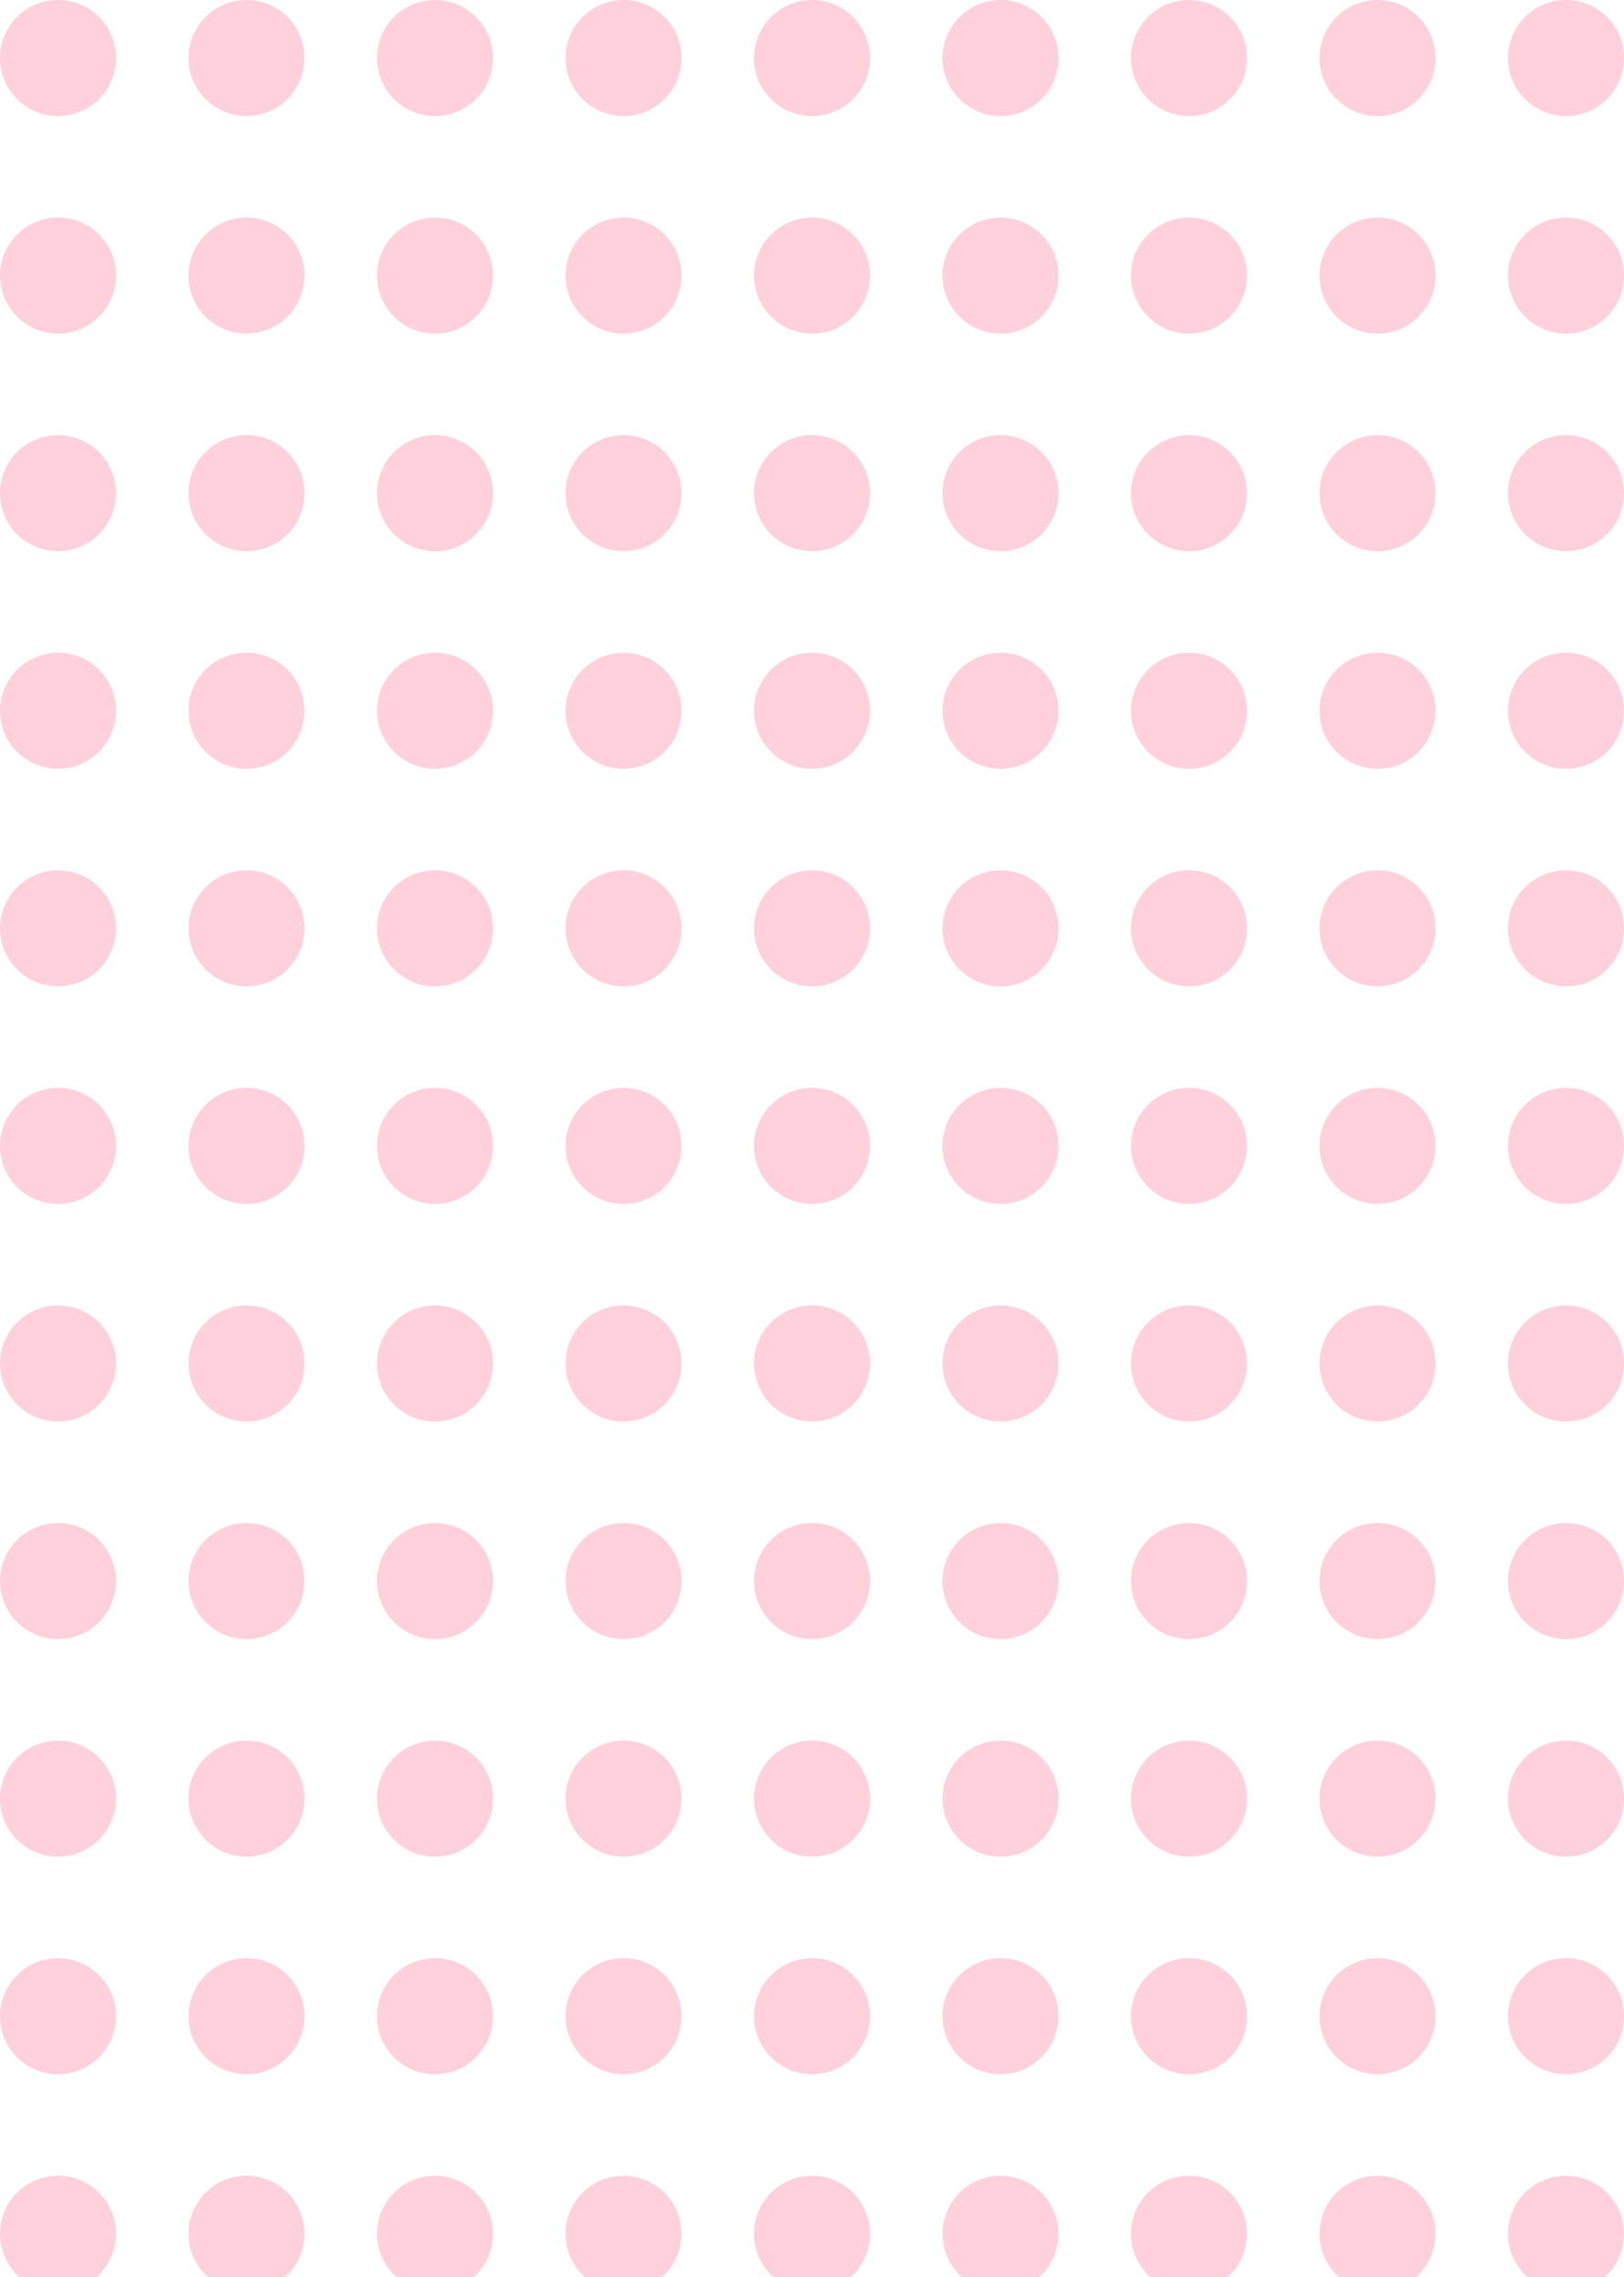 <svg xmlns="http://www.w3.org/2000/svg" xmlns:xlink="http://www.w3.org/1999/xlink" width="112" height="157" viewBox="0 0 112 157">
  <defs>
    <clipPath id="clip-path">
      <rect width="112" height="157" fill="none"/>
    </clipPath>
  </defs>
  <g id="graphic_about" opacity="0.19" clip-path="url(#clip-path)">
    <g transform="translate(-366 -504)">
      <circle id="Ellipse_1488" data-name="Ellipse 1488" cx="4" cy="4" r="4" transform="translate(366 504)" fill="#fe0843"/>
    </g>
    <g transform="translate(-353 -504)">
      <circle id="Ellipse_1488-2" data-name="Ellipse 1488" cx="4" cy="4" r="4" transform="translate(366 504)" fill="#fe0843"/>
    </g>
    <g transform="translate(-340 -504)">
      <circle id="Ellipse_1488-3" data-name="Ellipse 1488" cx="4" cy="4" r="4" transform="translate(366 504)" fill="#fe0843"/>
    </g>
    <g transform="translate(-327 -504)">
      <circle id="Ellipse_1488-4" data-name="Ellipse 1488" cx="4" cy="4" r="4" transform="translate(366 504)" fill="#fe0843"/>
    </g>
    <g transform="translate(-314 -504)">
      <circle id="Ellipse_1488-5" data-name="Ellipse 1488" cx="4" cy="4" r="4" transform="translate(366 504)" fill="#fe0843"/>
    </g>
    <g transform="translate(-301 -504)">
      <circle id="Ellipse_1488-6" data-name="Ellipse 1488" cx="4" cy="4" r="4" transform="translate(366 504)" fill="#fe0843"/>
    </g>
    <g transform="translate(-288 -504)">
      <circle id="Ellipse_1488-7" data-name="Ellipse 1488" cx="4" cy="4" r="4" transform="translate(366 504)" fill="#fe0843"/>
    </g>
    <g transform="translate(-275 -504)">
      <circle id="Ellipse_1488-8" data-name="Ellipse 1488" cx="4" cy="4" r="4" transform="translate(366 504)" fill="#fe0843"/>
    </g>
    <g transform="translate(-262 -504)">
      <circle id="Ellipse_1488-9" data-name="Ellipse 1488" cx="4" cy="4" r="4" transform="translate(366 504)" fill="#fe0843"/>
    </g>
    <g transform="translate(-366 -489)">
      <circle id="Ellipse_1488-10" data-name="Ellipse 1488" cx="4" cy="4" r="4" transform="translate(366 504)" fill="#fe0843"/>
    </g>
    <g transform="translate(-353 -489)">
      <circle id="Ellipse_1488-11" data-name="Ellipse 1488" cx="4" cy="4" r="4" transform="translate(366 504)" fill="#fe0843"/>
    </g>
    <g transform="translate(-340 -489)">
      <circle id="Ellipse_1488-12" data-name="Ellipse 1488" cx="4" cy="4" r="4" transform="translate(366 504)" fill="#fe0843"/>
    </g>
    <g transform="translate(-327 -489)">
      <circle id="Ellipse_1488-13" data-name="Ellipse 1488" cx="4" cy="4" r="4" transform="translate(366 504)" fill="#fe0843"/>
    </g>
    <g transform="translate(-314 -489)">
      <circle id="Ellipse_1488-14" data-name="Ellipse 1488" cx="4" cy="4" r="4" transform="translate(366 504)" fill="#fe0843"/>
    </g>
    <g transform="translate(-301 -489)">
      <circle id="Ellipse_1488-15" data-name="Ellipse 1488" cx="4" cy="4" r="4" transform="translate(366 504)" fill="#fe0843"/>
    </g>
    <g transform="translate(-288 -489)">
      <circle id="Ellipse_1488-16" data-name="Ellipse 1488" cx="4" cy="4" r="4" transform="translate(366 504)" fill="#fe0843"/>
    </g>
    <g transform="translate(-275 -489)">
      <circle id="Ellipse_1488-17" data-name="Ellipse 1488" cx="4" cy="4" r="4" transform="translate(366 504)" fill="#fe0843"/>
    </g>
    <g transform="translate(-262 -489)">
      <circle id="Ellipse_1488-18" data-name="Ellipse 1488" cx="4" cy="4" r="4" transform="translate(366 504)" fill="#fe0843"/>
    </g>
    <g transform="translate(-366 -474)">
      <circle id="Ellipse_1488-19" data-name="Ellipse 1488" cx="4" cy="4" r="4" transform="translate(366 504)" fill="#fe0843"/>
    </g>
    <g transform="translate(-353 -474)">
      <circle id="Ellipse_1488-20" data-name="Ellipse 1488" cx="4" cy="4" r="4" transform="translate(366 504)" fill="#fe0843"/>
    </g>
    <g transform="translate(-340 -474)">
      <circle id="Ellipse_1488-21" data-name="Ellipse 1488" cx="4" cy="4" r="4" transform="translate(366 504)" fill="#fe0843"/>
    </g>
    <g transform="translate(-327 -474)">
      <circle id="Ellipse_1488-22" data-name="Ellipse 1488" cx="4" cy="4" r="4" transform="translate(366 504)" fill="#fe0843"/>
    </g>
    <g transform="translate(-314 -474)">
      <circle id="Ellipse_1488-23" data-name="Ellipse 1488" cx="4" cy="4" r="4" transform="translate(366 504)" fill="#fe0843"/>
    </g>
    <g transform="translate(-301 -474)">
      <circle id="Ellipse_1488-24" data-name="Ellipse 1488" cx="4" cy="4" r="4" transform="translate(366 504)" fill="#fe0843"/>
    </g>
    <g transform="translate(-288 -474)">
      <circle id="Ellipse_1488-25" data-name="Ellipse 1488" cx="4" cy="4" r="4" transform="translate(366 504)" fill="#fe0843"/>
    </g>
    <g transform="translate(-275 -474)">
      <circle id="Ellipse_1488-26" data-name="Ellipse 1488" cx="4" cy="4" r="4" transform="translate(366 504)" fill="#fe0843"/>
    </g>
    <g transform="translate(-262 -474)">
      <circle id="Ellipse_1488-27" data-name="Ellipse 1488" cx="4" cy="4" r="4" transform="translate(366 504)" fill="#fe0843"/>
    </g>
    <g transform="translate(-366 -459)">
      <circle id="Ellipse_1488-28" data-name="Ellipse 1488" cx="4" cy="4" r="4" transform="translate(366 504)" fill="#fe0843"/>
    </g>
    <g transform="translate(-353 -459)">
      <circle id="Ellipse_1488-29" data-name="Ellipse 1488" cx="4" cy="4" r="4" transform="translate(366 504)" fill="#fe0843"/>
    </g>
    <g transform="translate(-340 -459)">
      <circle id="Ellipse_1488-30" data-name="Ellipse 1488" cx="4" cy="4" r="4" transform="translate(366 504)" fill="#fe0843"/>
    </g>
    <g transform="translate(-327 -459)">
      <circle id="Ellipse_1488-31" data-name="Ellipse 1488" cx="4" cy="4" r="4" transform="translate(366 504)" fill="#fe0843"/>
    </g>
    <g transform="translate(-314 -459)">
      <circle id="Ellipse_1488-32" data-name="Ellipse 1488" cx="4" cy="4" r="4" transform="translate(366 504)" fill="#fe0843"/>
    </g>
    <g transform="translate(-301 -459)">
      <circle id="Ellipse_1488-33" data-name="Ellipse 1488" cx="4" cy="4" r="4" transform="translate(366 504)" fill="#fe0843"/>
    </g>
    <g transform="translate(-288 -459)">
      <circle id="Ellipse_1488-34" data-name="Ellipse 1488" cx="4" cy="4" r="4" transform="translate(366 504)" fill="#fe0843"/>
    </g>
    <g transform="translate(-275 -459)">
      <circle id="Ellipse_1488-35" data-name="Ellipse 1488" cx="4" cy="4" r="4" transform="translate(366 504)" fill="#fe0843"/>
    </g>
    <g transform="translate(-262 -459)">
      <circle id="Ellipse_1488-36" data-name="Ellipse 1488" cx="4" cy="4" r="4" transform="translate(366 504)" fill="#fe0843"/>
    </g>
    <g transform="translate(-366 -444)">
      <circle id="Ellipse_1488-37" data-name="Ellipse 1488" cx="4" cy="4" r="4" transform="translate(366 504)" fill="#fe0843"/>
    </g>
    <g transform="translate(-353 -444)">
      <circle id="Ellipse_1488-38" data-name="Ellipse 1488" cx="4" cy="4" r="4" transform="translate(366 504)" fill="#fe0843"/>
    </g>
    <g transform="translate(-340 -444)">
      <circle id="Ellipse_1488-39" data-name="Ellipse 1488" cx="4" cy="4" r="4" transform="translate(366 504)" fill="#fe0843"/>
    </g>
    <g transform="translate(-327 -444)">
      <circle id="Ellipse_1488-40" data-name="Ellipse 1488" cx="4" cy="4" r="4" transform="translate(366 504)" fill="#fe0843"/>
    </g>
    <g transform="translate(-314 -444)">
      <circle id="Ellipse_1488-41" data-name="Ellipse 1488" cx="4" cy="4" r="4" transform="translate(366 504)" fill="#fe0843"/>
    </g>
    <g transform="translate(-301 -444)">
      <circle id="Ellipse_1488-42" data-name="Ellipse 1488" cx="4" cy="4" r="4" transform="translate(366 504)" fill="#fe0843"/>
    </g>
    <g transform="translate(-288 -444)">
      <circle id="Ellipse_1488-43" data-name="Ellipse 1488" cx="4" cy="4" r="4" transform="translate(366 504)" fill="#fe0843"/>
    </g>
    <g transform="translate(-275 -444)">
      <circle id="Ellipse_1488-44" data-name="Ellipse 1488" cx="4" cy="4" r="4" transform="translate(366 504)" fill="#fe0843"/>
    </g>
    <g transform="translate(-262 -444)">
      <circle id="Ellipse_1488-45" data-name="Ellipse 1488" cx="4" cy="4" r="4" transform="translate(366 504)" fill="#fe0843"/>
    </g>
    <g transform="translate(-366 -429)">
      <circle id="Ellipse_1488-46" data-name="Ellipse 1488" cx="4" cy="4" r="4" transform="translate(366 504)" fill="#fe0843"/>
    </g>
    <g transform="translate(-353 -429)">
      <circle id="Ellipse_1488-47" data-name="Ellipse 1488" cx="4" cy="4" r="4" transform="translate(366 504)" fill="#fe0843"/>
    </g>
    <g transform="translate(-340 -429)">
      <circle id="Ellipse_1488-48" data-name="Ellipse 1488" cx="4" cy="4" r="4" transform="translate(366 504)" fill="#fe0843"/>
    </g>
    <g transform="translate(-327 -429)">
      <circle id="Ellipse_1488-49" data-name="Ellipse 1488" cx="4" cy="4" r="4" transform="translate(366 504)" fill="#fe0843"/>
    </g>
    <g transform="translate(-314 -429)">
      <circle id="Ellipse_1488-50" data-name="Ellipse 1488" cx="4" cy="4" r="4" transform="translate(366 504)" fill="#fe0843"/>
    </g>
    <g transform="translate(-301 -429)">
      <circle id="Ellipse_1488-51" data-name="Ellipse 1488" cx="4" cy="4" r="4" transform="translate(366 504)" fill="#fe0843"/>
    </g>
    <g transform="translate(-288 -429)">
      <circle id="Ellipse_1488-52" data-name="Ellipse 1488" cx="4" cy="4" r="4" transform="translate(366 504)" fill="#fe0843"/>
    </g>
    <g transform="translate(-275 -429)">
      <circle id="Ellipse_1488-53" data-name="Ellipse 1488" cx="4" cy="4" r="4" transform="translate(366 504)" fill="#fe0843"/>
    </g>
    <g transform="translate(-262 -429)">
      <circle id="Ellipse_1488-54" data-name="Ellipse 1488" cx="4" cy="4" r="4" transform="translate(366 504)" fill="#fe0843"/>
    </g>
    <g transform="translate(-366 -414)">
      <circle id="Ellipse_1488-55" data-name="Ellipse 1488" cx="4" cy="4" r="4" transform="translate(366 504)" fill="#fe0843"/>
    </g>
    <g transform="translate(-353 -414)">
      <circle id="Ellipse_1488-56" data-name="Ellipse 1488" cx="4" cy="4" r="4" transform="translate(366 504)" fill="#fe0843"/>
    </g>
    <g transform="translate(-340 -414)">
      <circle id="Ellipse_1488-57" data-name="Ellipse 1488" cx="4" cy="4" r="4" transform="translate(366 504)" fill="#fe0843"/>
    </g>
    <g transform="translate(-327 -414)">
      <circle id="Ellipse_1488-58" data-name="Ellipse 1488" cx="4" cy="4" r="4" transform="translate(366 504)" fill="#fe0843"/>
    </g>
    <g transform="translate(-314 -414)">
      <circle id="Ellipse_1488-59" data-name="Ellipse 1488" cx="4" cy="4" r="4" transform="translate(366 504)" fill="#fe0843"/>
    </g>
    <g transform="translate(-301 -414)">
      <circle id="Ellipse_1488-60" data-name="Ellipse 1488" cx="4" cy="4" r="4" transform="translate(366 504)" fill="#fe0843"/>
    </g>
    <g transform="translate(-288 -414)">
      <circle id="Ellipse_1488-61" data-name="Ellipse 1488" cx="4" cy="4" r="4" transform="translate(366 504)" fill="#fe0843"/>
    </g>
    <g transform="translate(-275 -414)">
      <circle id="Ellipse_1488-62" data-name="Ellipse 1488" cx="4" cy="4" r="4" transform="translate(366 504)" fill="#fe0843"/>
    </g>
    <g transform="translate(-262 -414)">
      <circle id="Ellipse_1488-63" data-name="Ellipse 1488" cx="4" cy="4" r="4" transform="translate(366 504)" fill="#fe0843"/>
    </g>
    <g transform="translate(-366 -399)">
      <circle id="Ellipse_1488-64" data-name="Ellipse 1488" cx="4" cy="4" r="4" transform="translate(366 504)" fill="#fe0843"/>
    </g>
    <g transform="translate(-353 -399)">
      <circle id="Ellipse_1488-65" data-name="Ellipse 1488" cx="4" cy="4" r="4" transform="translate(366 504)" fill="#fe0843"/>
    </g>
    <g transform="translate(-340 -399)">
      <circle id="Ellipse_1488-66" data-name="Ellipse 1488" cx="4" cy="4" r="4" transform="translate(366 504)" fill="#fe0843"/>
    </g>
    <g transform="translate(-327 -399)">
      <circle id="Ellipse_1488-67" data-name="Ellipse 1488" cx="4" cy="4" r="4" transform="translate(366 504)" fill="#fe0843"/>
    </g>
    <g transform="translate(-314 -399)">
      <circle id="Ellipse_1488-68" data-name="Ellipse 1488" cx="4" cy="4" r="4" transform="translate(366 504)" fill="#fe0843"/>
    </g>
    <g transform="translate(-301 -399)">
      <circle id="Ellipse_1488-69" data-name="Ellipse 1488" cx="4" cy="4" r="4" transform="translate(366 504)" fill="#fe0843"/>
    </g>
    <g transform="translate(-288 -399)">
      <circle id="Ellipse_1488-70" data-name="Ellipse 1488" cx="4" cy="4" r="4" transform="translate(366 504)" fill="#fe0843"/>
    </g>
    <g transform="translate(-275 -399)">
      <circle id="Ellipse_1488-71" data-name="Ellipse 1488" cx="4" cy="4" r="4" transform="translate(366 504)" fill="#fe0843"/>
    </g>
    <g transform="translate(-262 -399)">
      <circle id="Ellipse_1488-72" data-name="Ellipse 1488" cx="4" cy="4" r="4" transform="translate(366 504)" fill="#fe0843"/>
    </g>
    <g transform="translate(-366 -384)">
      <circle id="Ellipse_1488-73" data-name="Ellipse 1488" cx="4" cy="4" r="4" transform="translate(366 504)" fill="#fe0843"/>
    </g>
    <g transform="translate(-353 -384)">
      <circle id="Ellipse_1488-74" data-name="Ellipse 1488" cx="4" cy="4" r="4" transform="translate(366 504)" fill="#fe0843"/>
    </g>
    <g transform="translate(-340 -384)">
      <circle id="Ellipse_1488-75" data-name="Ellipse 1488" cx="4" cy="4" r="4" transform="translate(366 504)" fill="#fe0843"/>
    </g>
    <g transform="translate(-327 -384)">
      <circle id="Ellipse_1488-76" data-name="Ellipse 1488" cx="4" cy="4" r="4" transform="translate(366 504)" fill="#fe0843"/>
    </g>
    <g transform="translate(-314 -384)">
      <circle id="Ellipse_1488-77" data-name="Ellipse 1488" cx="4" cy="4" r="4" transform="translate(366 504)" fill="#fe0843"/>
    </g>
    <g transform="translate(-301 -384)">
      <circle id="Ellipse_1488-78" data-name="Ellipse 1488" cx="4" cy="4" r="4" transform="translate(366 504)" fill="#fe0843"/>
    </g>
    <g transform="translate(-288 -384)">
      <circle id="Ellipse_1488-79" data-name="Ellipse 1488" cx="4" cy="4" r="4" transform="translate(366 504)" fill="#fe0843"/>
    </g>
    <g transform="translate(-275 -384)">
      <circle id="Ellipse_1488-80" data-name="Ellipse 1488" cx="4" cy="4" r="4" transform="translate(366 504)" fill="#fe0843"/>
    </g>
    <g transform="translate(-262 -384)">
      <circle id="Ellipse_1488-81" data-name="Ellipse 1488" cx="4" cy="4" r="4" transform="translate(366 504)" fill="#fe0843"/>
    </g>
    <g transform="translate(-366 -369)">
      <circle id="Ellipse_1488-82" data-name="Ellipse 1488" cx="4" cy="4" r="4" transform="translate(366 504)" fill="#fe0843"/>
    </g>
    <g transform="translate(-353 -369)">
      <circle id="Ellipse_1488-83" data-name="Ellipse 1488" cx="4" cy="4" r="4" transform="translate(366 504)" fill="#fe0843"/>
    </g>
    <g transform="translate(-340 -369)">
      <circle id="Ellipse_1488-84" data-name="Ellipse 1488" cx="4" cy="4" r="4" transform="translate(366 504)" fill="#fe0843"/>
    </g>
    <g transform="translate(-327 -369)">
      <circle id="Ellipse_1488-85" data-name="Ellipse 1488" cx="4" cy="4" r="4" transform="translate(366 504)" fill="#fe0843"/>
    </g>
    <g transform="translate(-314 -369)">
      <circle id="Ellipse_1488-86" data-name="Ellipse 1488" cx="4" cy="4" r="4" transform="translate(366 504)" fill="#fe0843"/>
    </g>
    <g transform="translate(-301 -369)">
      <circle id="Ellipse_1488-87" data-name="Ellipse 1488" cx="4" cy="4" r="4" transform="translate(366 504)" fill="#fe0843"/>
    </g>
    <g transform="translate(-288 -369)">
      <circle id="Ellipse_1488-88" data-name="Ellipse 1488" cx="4" cy="4" r="4" transform="translate(366 504)" fill="#fe0843"/>
    </g>
    <g transform="translate(-275 -369)">
      <circle id="Ellipse_1488-89" data-name="Ellipse 1488" cx="4" cy="4" r="4" transform="translate(366 504)" fill="#fe0843"/>
    </g>
    <g transform="translate(-262 -369)">
      <circle id="Ellipse_1488-90" data-name="Ellipse 1488" cx="4" cy="4" r="4" transform="translate(366 504)" fill="#fe0843"/>
    </g>
    <g transform="translate(-366 -354)">
      <circle id="Ellipse_1488-91" data-name="Ellipse 1488" cx="4" cy="4" r="4" transform="translate(366 504)" fill="#fe0843"/>
    </g>
    <g transform="translate(-353 -354)">
      <circle id="Ellipse_1488-92" data-name="Ellipse 1488" cx="4" cy="4" r="4" transform="translate(366 504)" fill="#fe0843"/>
    </g>
    <g transform="translate(-340 -354)">
      <circle id="Ellipse_1488-93" data-name="Ellipse 1488" cx="4" cy="4" r="4" transform="translate(366 504)" fill="#fe0843"/>
    </g>
    <g transform="translate(-327 -354)">
      <circle id="Ellipse_1488-94" data-name="Ellipse 1488" cx="4" cy="4" r="4" transform="translate(366 504)" fill="#fe0843"/>
    </g>
    <g transform="translate(-314 -354)">
      <circle id="Ellipse_1488-95" data-name="Ellipse 1488" cx="4" cy="4" r="4" transform="translate(366 504)" fill="#fe0843"/>
    </g>
    <g transform="translate(-301 -354)">
      <circle id="Ellipse_1488-96" data-name="Ellipse 1488" cx="4" cy="4" r="4" transform="translate(366 504)" fill="#fe0843"/>
    </g>
    <g transform="translate(-288 -354)">
      <circle id="Ellipse_1488-97" data-name="Ellipse 1488" cx="4" cy="4" r="4" transform="translate(366 504)" fill="#fe0843"/>
    </g>
    <g transform="translate(-275 -354)">
      <circle id="Ellipse_1488-98" data-name="Ellipse 1488" cx="4" cy="4" r="4" transform="translate(366 504)" fill="#fe0843"/>
    </g>
    <g transform="translate(-262 -354)">
      <circle id="Ellipse_1488-99" data-name="Ellipse 1488" cx="4" cy="4" r="4" transform="translate(366 504)" fill="#fe0843"/>
    </g>
  </g>
</svg>
